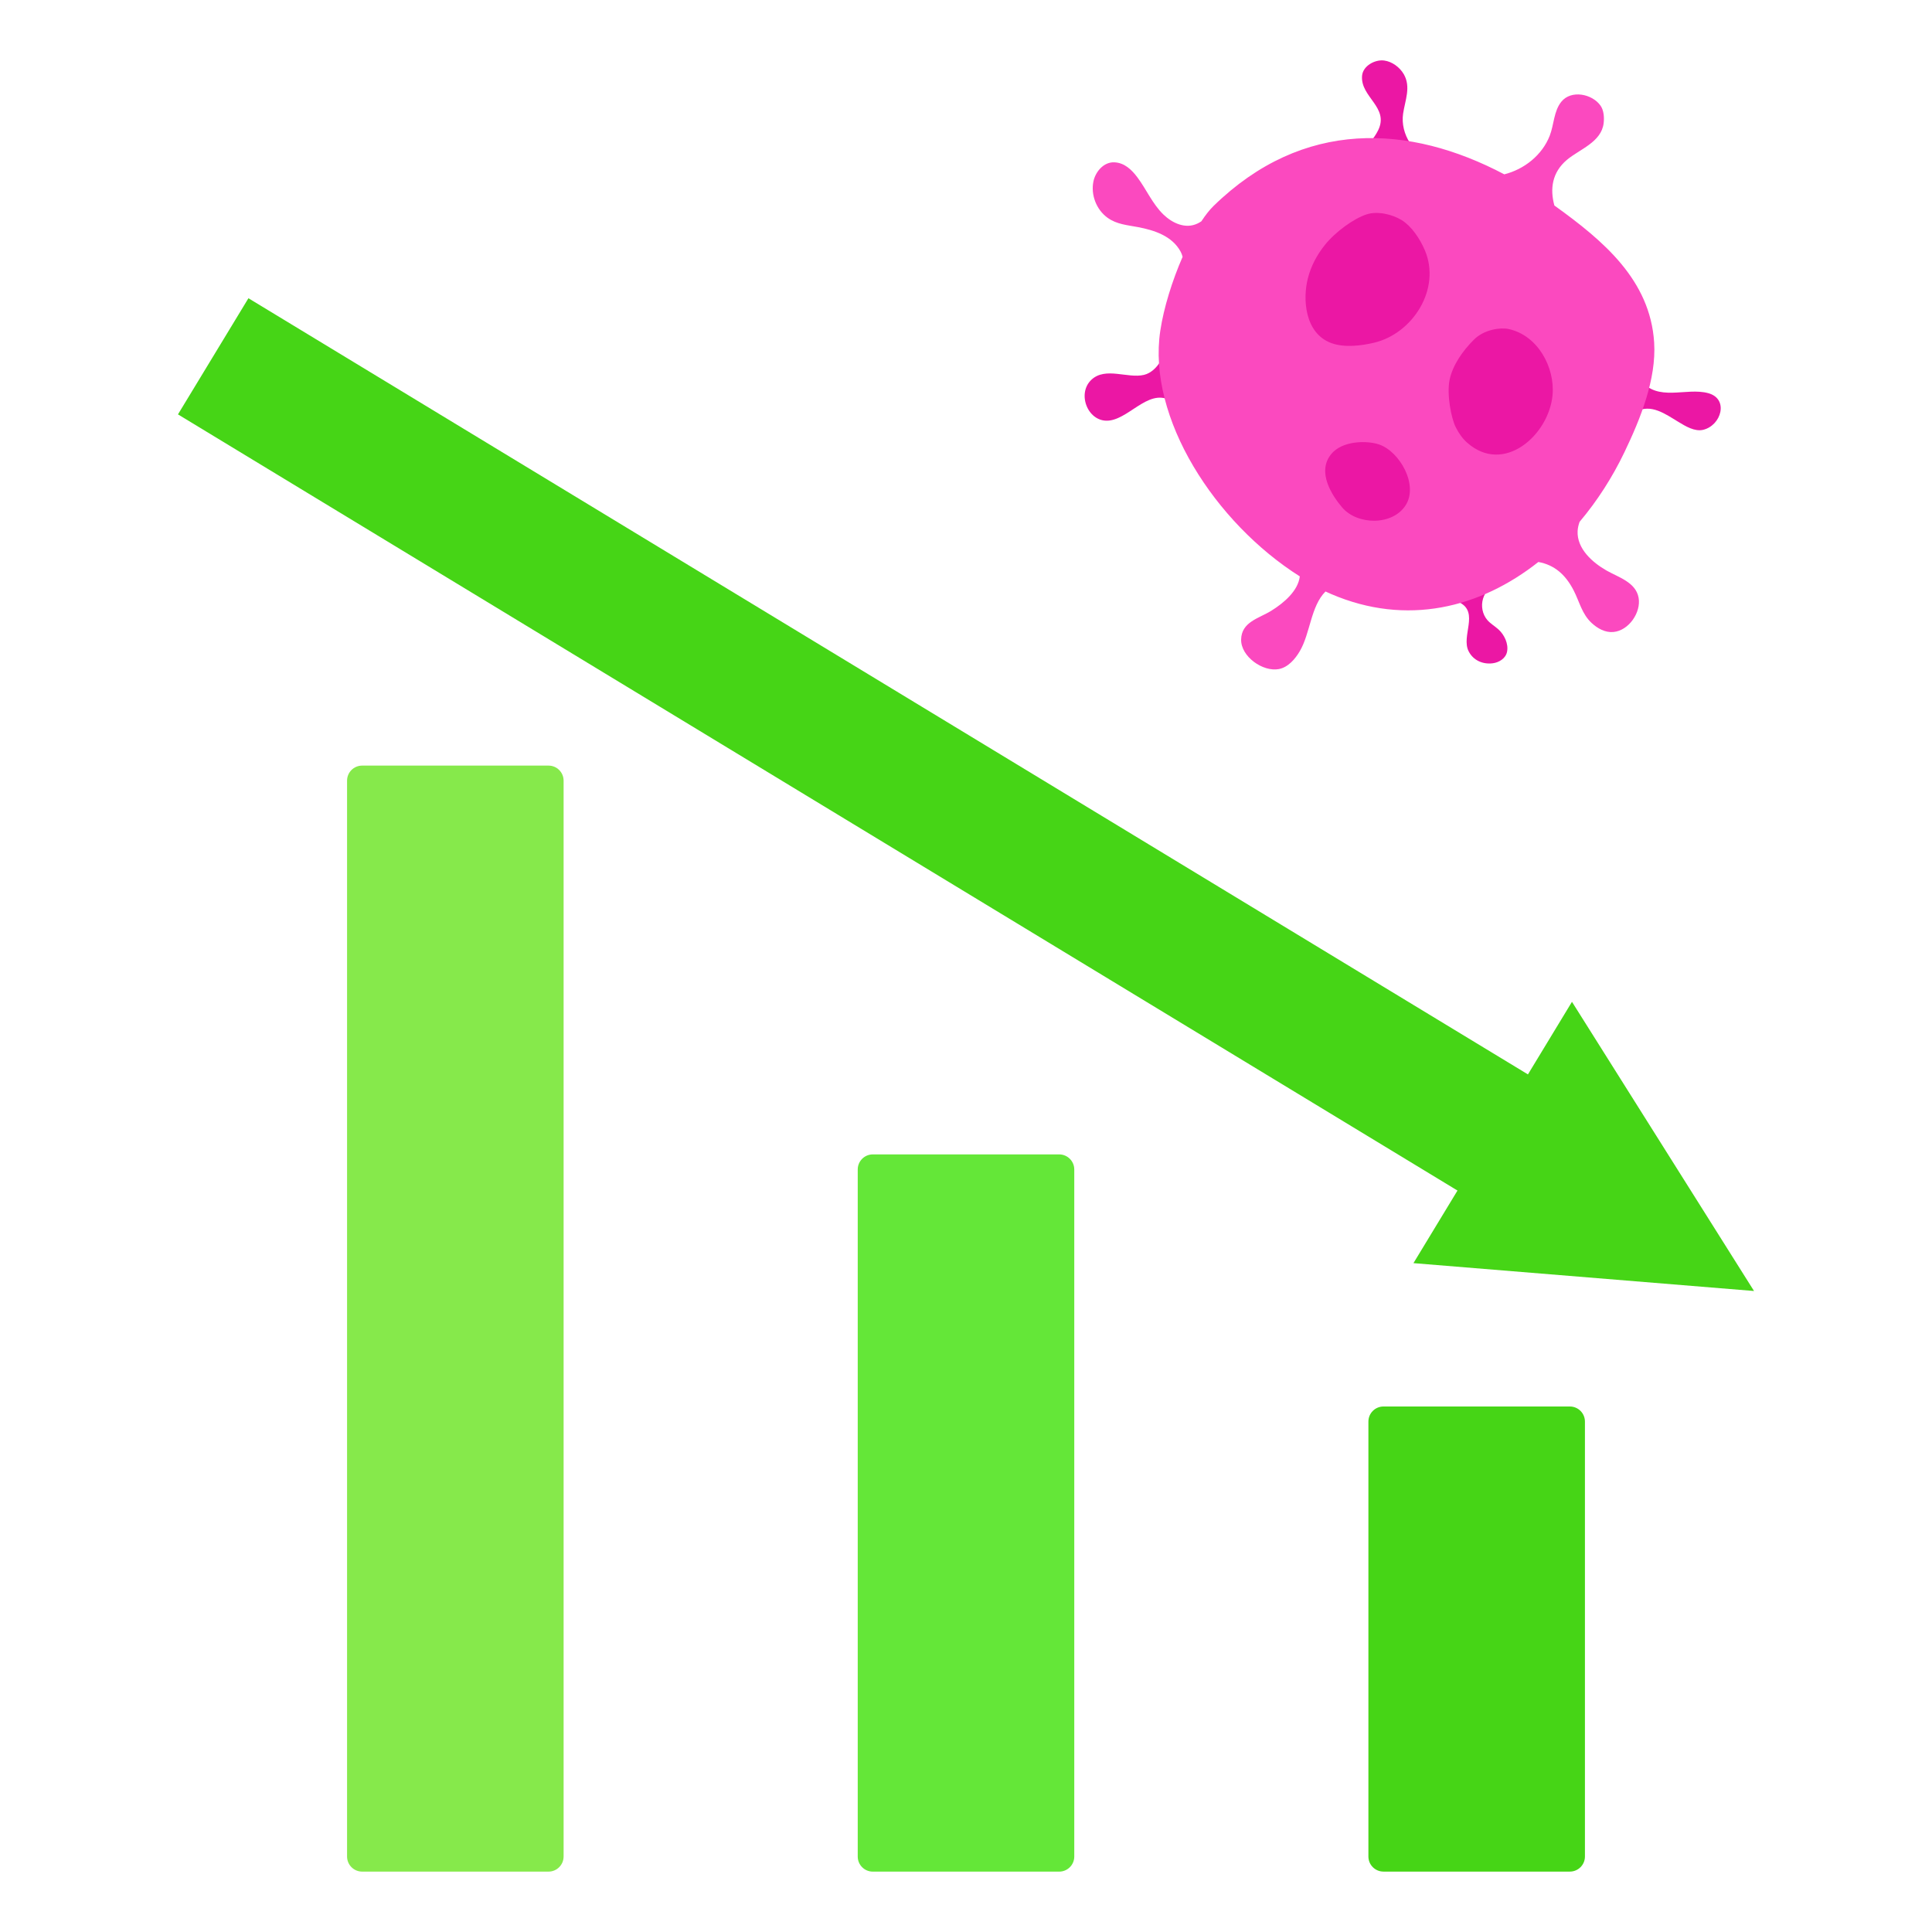 <svg width="128" height="128" viewBox="0 0 128 128" fill="none" xmlns="http://www.w3.org/2000/svg">
<path fill-rule="evenodd" clip-rule="evenodd" d="M90.66 94.184C90.66 93.631 91.107 93.184 91.66 93.184C94.289 93.184 101.377 93.184 104.006 93.184C104.559 93.184 105.006 93.631 105.006 94.184C105.006 98.838 105.006 118.345 105.006 122.999C105.006 123.55 104.559 123.998 104.006 123.998C101.377 123.998 94.289 123.998 91.66 123.998C91.107 123.998 90.66 123.55 90.66 122.999C90.66 118.345 90.66 98.838 90.66 94.184Z" fill="#46D516"/>
<path fill-rule="evenodd" clip-rule="evenodd" d="M56.827 77.482C56.827 76.93 57.274 76.482 57.826 76.482C60.456 76.482 67.543 76.482 70.173 76.482C70.725 76.482 71.173 76.93 71.173 77.482C71.173 83.681 71.173 116.802 71.173 123.001C71.173 123.553 70.725 124 70.173 124C67.543 124 60.456 124 57.826 124C57.274 124 56.827 123.553 56.827 123.001C56.827 116.802 56.827 83.681 56.827 77.482Z" fill="#64E738"/>
<path fill-rule="evenodd" clip-rule="evenodd" d="M22.994 51.721C22.994 51.169 23.441 50.723 23.994 50.723C26.623 50.723 33.711 50.723 36.34 50.723C36.893 50.723 37.34 51.169 37.34 51.721C37.34 59.843 37.34 114.879 37.34 122.999C37.34 123.551 36.893 123.999 36.34 123.999C33.711 123.999 26.623 123.999 23.994 123.999C23.441 123.999 22.994 123.551 22.994 122.999C22.994 114.879 22.994 59.843 22.994 51.721Z" fill="#86E94B"/>
<path fill-rule="evenodd" clip-rule="evenodd" d="M96.562 78.877L93.645 83.686L116.209 85.532L104.147 66.373L101.23 71.182L16.459 19.759L11.791 27.454L96.562 78.877Z" fill="#46D516"/>
<path fill-rule="evenodd" clip-rule="evenodd" d="M98.553 39.094C98.424 39.272 98.318 39.453 98.255 39.664C98.11 40.143 98.211 40.697 98.539 41.078C98.749 41.322 99.033 41.481 99.27 41.695C99.663 42.047 99.954 42.648 99.846 43.182C99.757 43.623 99.318 43.891 98.895 43.944C98.238 44.027 97.606 43.753 97.299 43.145C96.794 42.144 97.991 40.6 96.728 39.931C96.58 39.852 96.425 39.795 96.26 39.766L98.553 39.094Z" fill="#EB17A4"/>
<path fill-rule="evenodd" clip-rule="evenodd" d="M107.426 28.127C107.716 27.8 108.003 27.488 108.372 27.282C109.378 26.721 110.326 27.425 111.202 27.954C111.675 28.241 112.282 28.611 112.841 28.476C114.041 28.187 114.557 26.427 113.178 26.049C111.695 25.642 109.826 26.67 108.66 25.151L107.426 28.127Z" fill="#EB17A4"/>
<path fill-rule="evenodd" clip-rule="evenodd" d="M77.235 23.101C77.153 23.408 77.035 23.702 76.865 23.971C76.616 24.364 76.255 24.725 75.79 24.837C74.718 25.093 73.25 24.291 72.318 25.151C71.295 26.094 72.111 28.076 73.542 27.856C74.97 27.636 76.263 25.541 77.784 26.687L77.235 23.101Z" fill="#EB17A4"/>
<path fill-rule="evenodd" clip-rule="evenodd" d="M90.795 9.401C90.989 9.165 91.171 8.905 91.306 8.631C92.054 7.105 90.125 6.436 90.24 5.026C90.293 4.362 91.097 3.928 91.706 4.01C92.236 4.081 92.738 4.457 93.003 4.913C93.493 5.758 93.09 6.649 92.96 7.525C92.859 8.204 93.042 8.902 93.411 9.473L90.795 9.401Z" fill="#EB17A4"/>
<path fill-rule="evenodd" clip-rule="evenodd" d="M102.982 13.615C102.683 12.527 102.82 11.427 103.813 10.59C104.653 9.884 106.096 9.42 106.246 8.16C106.29 7.789 106.262 7.315 106.04 7C105.485 6.213 104.092 5.936 103.443 6.739C102.938 7.363 102.956 8.268 102.674 8.99C102.174 10.274 100.989 11.216 99.663 11.55C93.372 8.228 86.338 7.852 80.401 13.645C80.139 13.901 79.866 14.248 79.594 14.662C79.512 14.716 79.429 14.764 79.344 14.806C78.549 15.191 77.683 14.791 77.088 14.221C76.354 13.515 75.95 12.539 75.342 11.732C74.965 11.232 74.492 10.784 73.831 10.754C73.129 10.722 72.581 11.369 72.444 12.012C72.255 12.906 72.64 13.9 73.385 14.432C73.996 14.868 74.684 14.911 75.396 15.047C76.482 15.253 77.654 15.634 78.216 16.666C78.275 16.774 78.319 16.892 78.351 17.015C77.665 18.585 77.101 20.388 76.872 21.914C76.001 27.695 80.507 34.645 86.115 38.187C86.006 39.125 85.094 39.929 84.215 40.471C83.405 40.972 82.25 41.2 82.228 42.371C82.208 43.497 83.665 44.528 84.726 44.328C85.346 44.21 85.814 43.654 86.115 43.142C86.815 41.952 86.836 40.169 87.818 39.188C87.941 39.245 88.064 39.3 88.188 39.354C93.194 41.507 98.073 40.275 101.92 37.233C102.975 37.424 103.716 38.056 104.266 39.13C104.651 39.884 104.808 40.684 105.457 41.281C105.846 41.638 106.343 41.919 106.887 41.872C107.912 41.784 108.741 40.568 108.56 39.594C108.37 38.567 107.218 38.246 106.428 37.794C105.506 37.267 104.467 36.353 104.521 35.187C104.531 34.975 104.581 34.772 104.651 34.574C105.816 33.194 106.821 31.632 107.621 29.963C108.679 27.759 109.746 25.129 109.592 22.689C109.328 18.535 106.196 15.934 103.05 13.664L102.982 13.615Z" fill="#FB49BF"/>
<path fill-rule="evenodd" clip-rule="evenodd" d="M88.181 30.103C88.918 29.176 90.583 29.176 91.374 29.449C92.732 29.918 93.985 32.118 93.133 33.466C92.264 34.843 89.916 34.795 88.918 33.616C88.252 32.828 87.237 31.29 88.181 30.103Z" fill="#EB17A4"/>
<path fill-rule="evenodd" clip-rule="evenodd" d="M96.041 25.157C96.245 24.189 96.911 23.233 97.665 22.489C98.342 21.822 99.416 21.685 99.942 21.797C101.88 22.21 103.033 24.342 102.859 26.188C102.61 28.833 99.623 31.484 97.197 29.323C96.876 29.037 96.635 28.68 96.443 28.298C96.148 27.71 95.838 26.125 96.041 25.157Z" fill="#EB17A4"/>
<path fill-rule="evenodd" clip-rule="evenodd" d="M92.866 14.584C93.507 14.979 94.067 15.8 94.398 16.576C95.491 19.135 93.605 22.099 91.035 22.706C90.205 22.902 89.093 23.048 88.221 22.736C86.428 22.092 86.298 19.789 86.653 18.428C86.867 17.602 87.25 16.889 87.779 16.227C88.48 15.351 89.696 14.476 90.544 14.202C91.256 13.973 92.223 14.188 92.866 14.584Z" fill="#EB17A4"/>
</svg>
